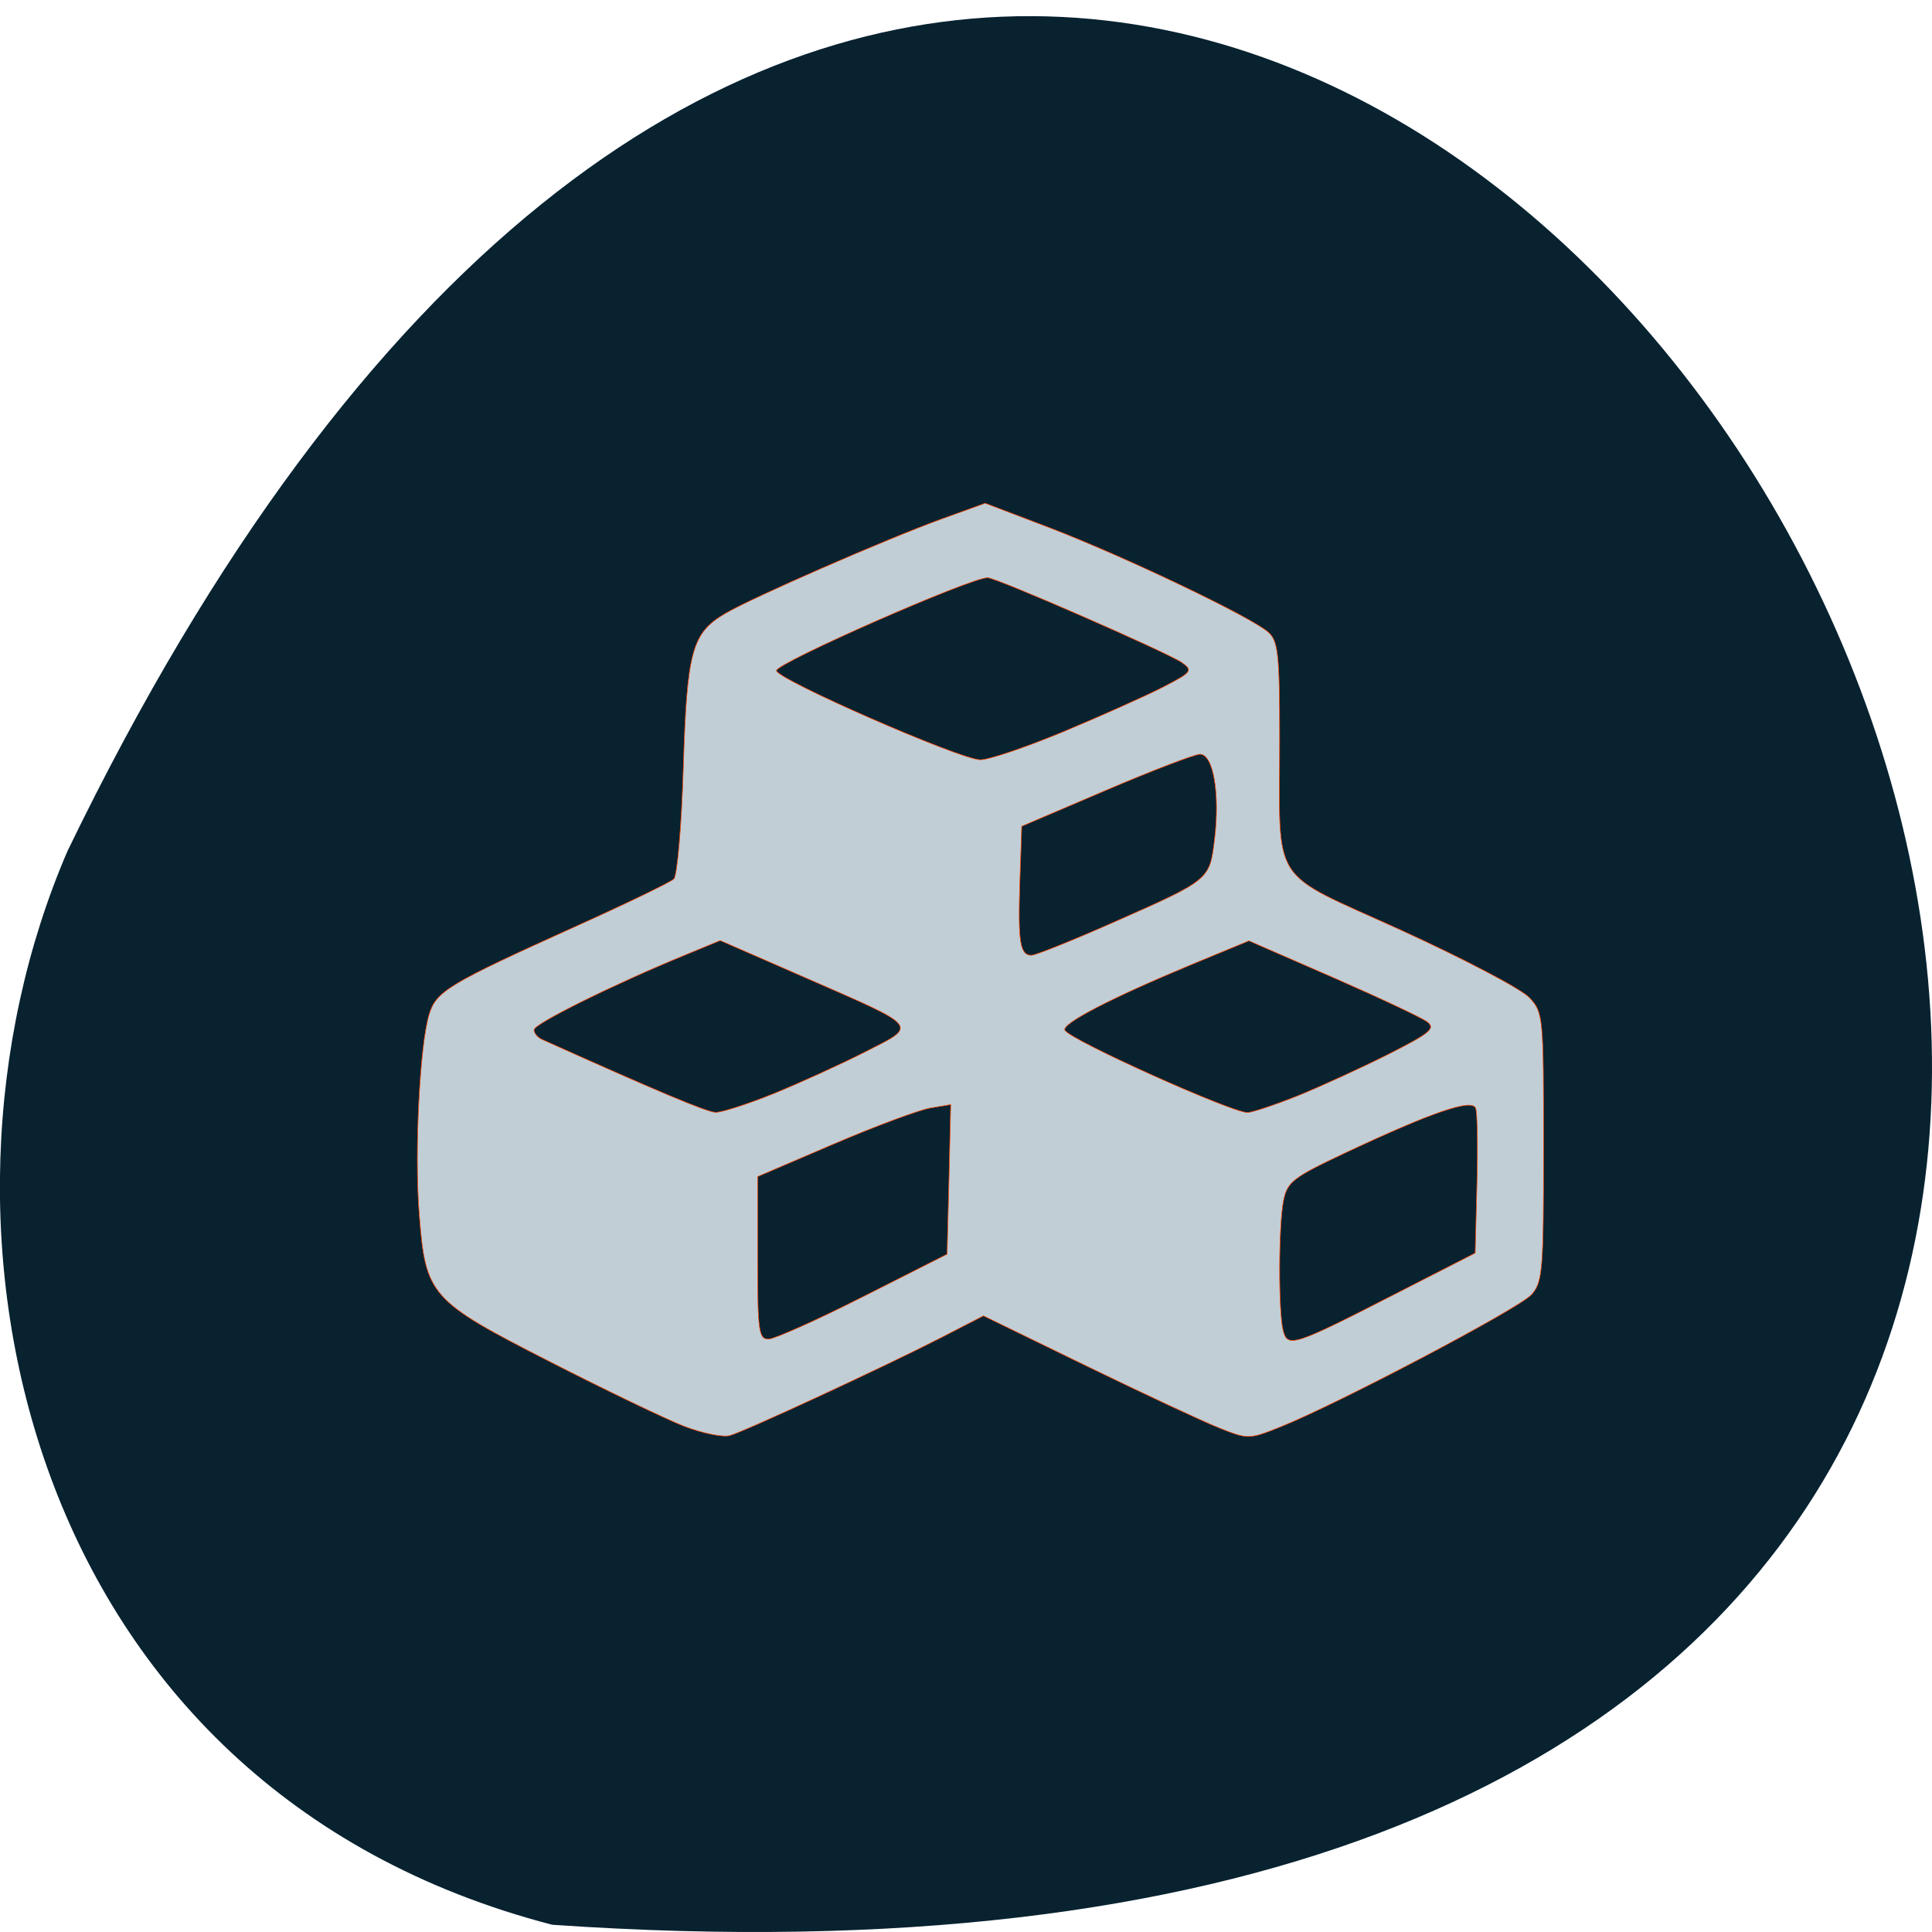 <svg xmlns="http://www.w3.org/2000/svg" viewBox="0 0 48 48"><path d="m 13.719 47.82 c 69.03 4.77 17.289 -87.31 -12.04 -26.68 c -4.04 9.344 -1.09 23.273 12.04 26.68" fill="#082230"/><path d="m 59.51 -24.16 c -2.48 -0.964 -10.74 -4.906 -18.332 -8.762 c -16.628 -8.44 -17.17 -9.04 -18.05 -20.244 c -0.669 -8.355 0.065 -23.01 1.359 -27.21 c 0.949 -3.171 2.696 -4.199 19.949 -11.954 c 7.03 -3.149 13.177 -6.105 13.652 -6.555 c 0.453 -0.471 1.057 -7.284 1.294 -15.189 c 0.496 -15.938 1.165 -18.359 5.737 -21.04 c 3.645 -2.142 22.02 -10.133 29.676 -12.896 l 6.02 -2.164 l 8.886 3.363 c 10.223 3.899 27.778 12.232 29.999 14.267 c 1.337 1.2 1.531 3.02 1.531 14.353 c 0.022 20.63 -1.682 17.973 16.693 26.307 c 8.627 3.92 16.542 8.05 17.599 9.212 c 1.898 2.01 1.941 2.528 1.941 20.373 c 0 16.924 -0.129 18.466 -1.661 20.16 c -1.682 1.885 -26.592 14.931 -34.464 18.06 c -4.313 1.714 -4.443 1.714 -8.433 0.129 c -2.221 -0.878 -10.417 -4.692 -18.18 -8.44 l -14.15 -6.855 l -5.888 3.02 c -7.829 3.985 -26.786 12.725 -28.921 13.325 c -0.949 0.257 -3.753 -0.3 -6.254 -1.264 m 97.91 -18.231 l 10.654 -5.42 l 0.237 -9.319 c 0.129 -5.12 0.065 -9.833 -0.173 -10.454 c -0.518 -1.328 -5.952 0.514 -18.05 6.17 c -7.03 3.299 -7.807 3.899 -8.325 6.448 c -0.69 3.449 -0.712 15.231 -0.043 17.759 c 0.625 2.356 1.423 2.099 15.701 -5.184 m -73.33 0.514 l 11.495 -5.784 l 0.259 -10.219 l 0.237 -10.197 l -2.804 0.471 c -1.531 0.257 -7.505 2.464 -13.242 4.906 l -10.46 4.456 v 11.1 c 0 10 0.151 11.1 1.51 11.08 c 0.82 -0.021 6.664 -2.614 12.983 -5.805 m -12.358 -27.678 c 3.537 -1.435 9.187 -3.985 12.573 -5.698 c 7.354 -3.728 7.742 -3.235 -8.26 -10.197 l -11.581 -5.03 l -4.896 2.01 c -9.748 3.985 -20.661 9.362 -20.661 10.176 c 0 0.45 0.474 1.028 1.078 1.307 c 15.528 6.941 22.645 9.94 23.853 9.961 c 0.798 0.021 4.356 -1.114 7.893 -2.528 m 71.925 0.3 c 3.127 -1.264 8.735 -3.813 12.466 -5.677 c 5.823 -2.935 6.578 -3.556 5.37 -4.456 c -0.776 -0.578 -6.599 -3.299 -12.94 -6.06 l -11.517 -4.991 l -7.915 3.256 c -11.04 4.563 -17.879 8.098 -17.34 8.955 c 0.82 1.371 22.731 11.161 25.04 11.225 c 0.625 0 3.688 -1.01 6.815 -2.249 m -25.535 -23.565 c 13.609 -5.977 13.522 -5.891 14.213 -11.44 c 0.776 -6.298 -0.173 -11.718 -2.027 -11.654 c -0.776 0.043 -6.599 2.249 -12.94 4.949 l -11.495 4.884 l -0.259 7.669 c -0.259 8.119 0.022 9.94 1.596 9.94 c 0.539 0 5.456 -1.949 10.913 -4.349 m -6.686 -26.11 c 5.111 -2.121 11.279 -4.863 13.695 -6.084 c 4.098 -2.099 4.27 -2.314 2.739 -3.406 c -1.941 -1.35 -25.47 -11.59 -26.678 -11.59 c -2.394 0 -29.01 11.654 -28.986 12.682 c 0.043 1.178 25.06 12.08 27.951 12.168 c 1.1 0.043 6.168 -1.671 11.279 -3.77" transform="matrix(0.181 0 0 0.182 6.229 39.834)" fill="#c1ced6" stroke="#ff4500" stroke-width="0.086"/></svg>